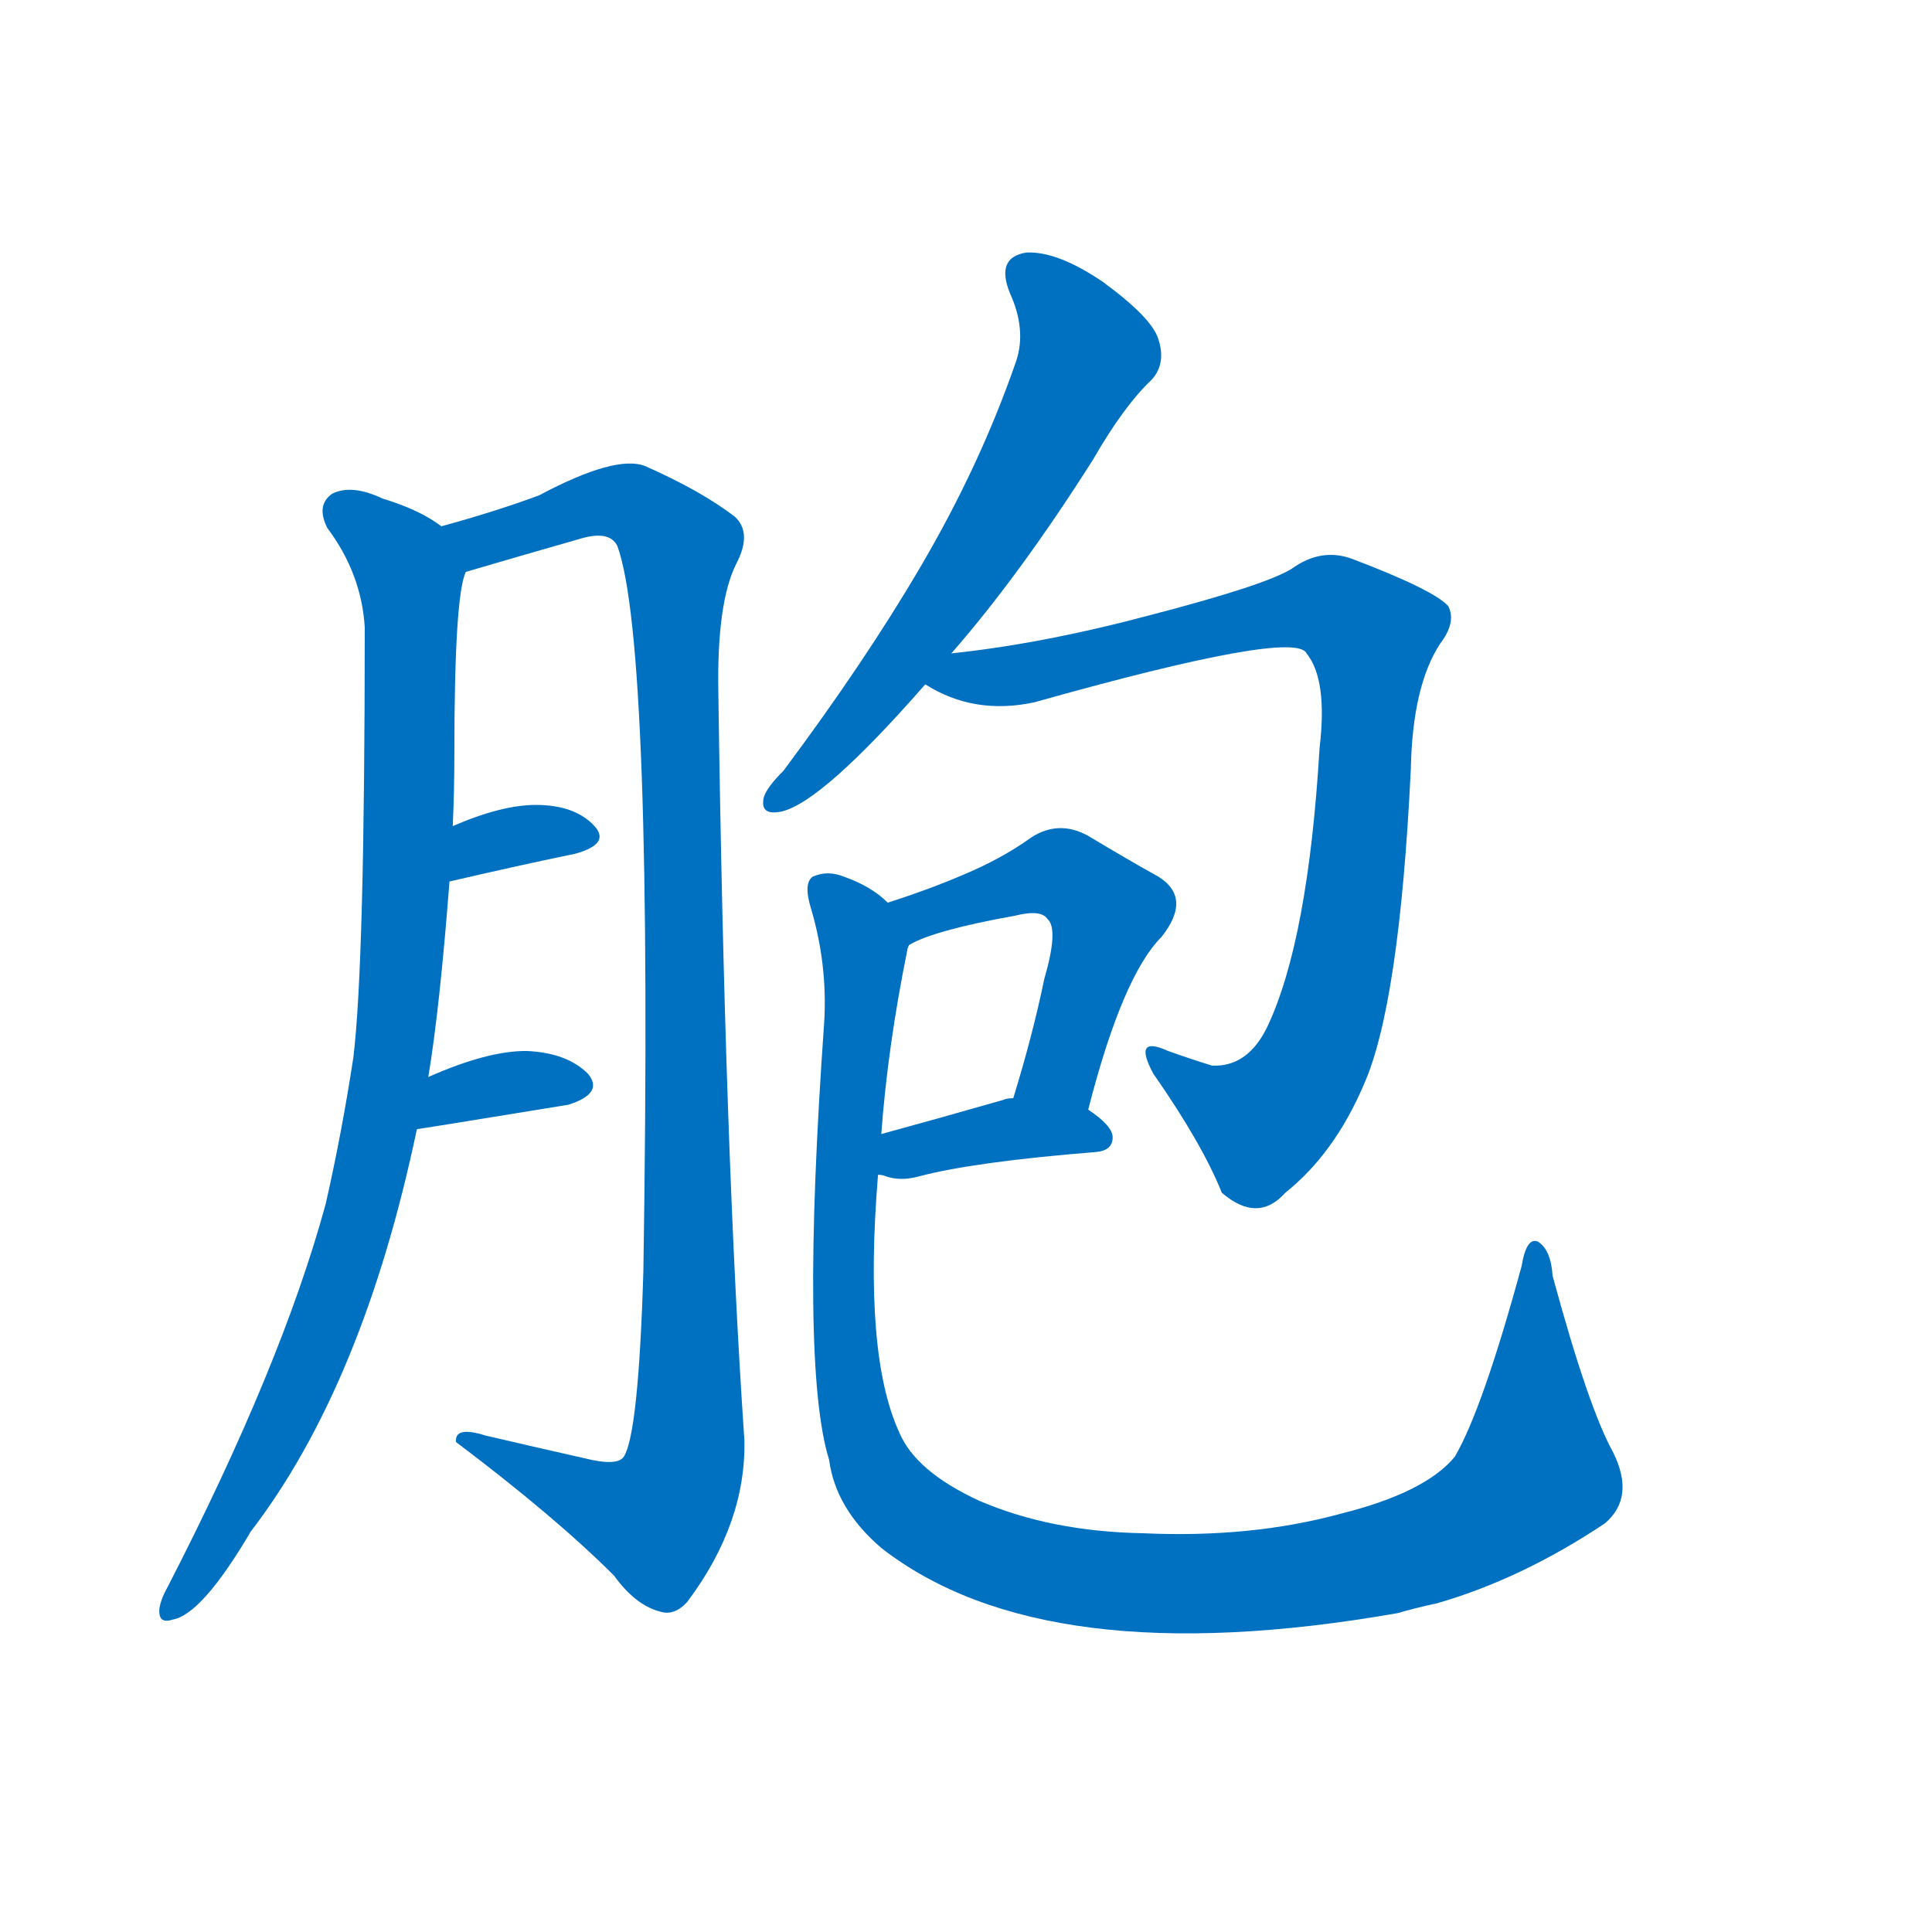 <svg width='83' height='83' >
                                <g transform="translate(3, 70) scale(0.07, -0.07)">
                                    <!-- 先将完整的字以灰色字体绘制完成，层级位于下面 -->
                                                                        <path d="M 220 339 Q 227 381 233 459 L 235 493 Q 236 515 236 538 Q 236 634 243 649 C 246 667 246 667 228 677 Q 215 687 192 694 Q 173 703 161 697 Q 151 690 158 676 Q 179 648 181 615 Q 181 408 174 351 Q 167 305 157 261 Q 130 162 60 26 Q 56 19 55 13 Q 54 3 63 6 Q 81 9 111 60 Q 180 150 213 307 L 220 339 Z" style="fill: #0070C0;"></path>
                                                                        <path d="M 243 649 Q 277 659 312 669 Q 331 675 336 665 Q 358 605 352 220 Q 349 120 340 106 Q 336 100 316 105 Q 285 112 255 119 Q 236 125 237 115 Q 298 69 334 33 Q 347 15 362 11 Q 371 8 379 17 Q 415 65 414 116 Q 402 291 398 575 Q 397 630 409 654 Q 419 673 408 683 Q 387 699 353 714 Q 335 721 288 696 Q 261 686 228 677 C 199 669 214 641 243 649 Z" style="fill: #0070C0;"></path>
                                                                        <path d="M 233 459 Q 276 469 310 476 Q 332 482 322 493 Q 310 506 286 506 Q 265 506 235 493 C 207 481 204 452 233 459 Z" style="fill: #0070C0;"></path>
                                                                        <path d="M 213 307 Q 214 307 306 322 Q 328 329 318 341 Q 305 354 280 355 Q 256 355 220 339 C 193 327 183 303 213 307 Z" style="fill: #0070C0;"></path>
                                                                        <path d="M 541 599 Q 583 647 628 718 Q 647 751 664 767 Q 673 777 668 792 Q 664 805 634 827 Q 606 846 587 845 Q 568 842 577 820 Q 587 798 581 779 Q 559 715 522 652 Q 488 594 438 527 Q 428 517 426 511 Q 423 499 437 502 Q 462 508 525 580 L 541 599 Z" style="fill: #0070C0;"></path>
                                                                        <path d="M 525 580 Q 555 561 592 569 Q 752 614 759 599 Q 772 583 767 541 Q 760 423 735 370 Q 723 345 701 346 Q 688 350 674 355 Q 652 365 665 341 Q 695 298 707 268 Q 729 249 746 268 Q 776 292 794 334 Q 816 383 823 528 Q 824 579 841 605 Q 851 618 846 628 Q 837 638 787 657 Q 768 664 750 651 Q 734 641 665 623 Q 598 605 541 599 C 511 595 498 593 525 580 Z" style="fill: #0070C0;"></path>
                                                                        <path d="M 625 319 Q 646 401 670 425 Q 689 449 668 462 Q 650 472 625 487 Q 607 497 590 486 Q 572 473 548 463 Q 527 454 502 446 C 473 437 488 407 515 420 Q 530 429 580 438 Q 596 442 600 436 Q 607 430 598 399 Q 591 365 579 326 C 570 297 617 290 625 319 Z" style="fill: #0070C0;"></path>
                                                                        <path d="M 496 279 Q 499 279 501 278 Q 510 275 521 278 Q 555 287 630 293 Q 640 294 640 302 Q 640 309 625 319 L 579 326 Q 575 326 573 325 Q 531 313 498 304 C 469 296 467 285 496 279 Z" style="fill: #0070C0;"></path>
                                                                        <path d="M 947 109 Q 932 136 910 217 Q 909 233 901 238 Q 894 241 891 223 Q 867 135 850 106 Q 832 84 780 71 Q 725 56 659 59 Q 602 60 558 79 Q 519 97 509 121 Q 487 169 496 279 L 498 304 Q 502 358 514 417 Q 514 418 515 420 C 518 436 518 436 502 446 Q 492 456 475 462 Q 465 466 456 462 Q 450 458 455 442 Q 465 408 463 373 Q 448 162 466 104 Q 470 74 498 50 Q 598 -28 815 10 Q 825 13 839 16 Q 891 31 942 65 Q 961 81 947 109 Z" style="fill: #0070C0;"></path>
                                    
                                    
                                                                                                                                                                                                                                                                                                                                                                                                                                                                                                                                                                                                                                                                                                                                                                                        </g>
                            </svg>